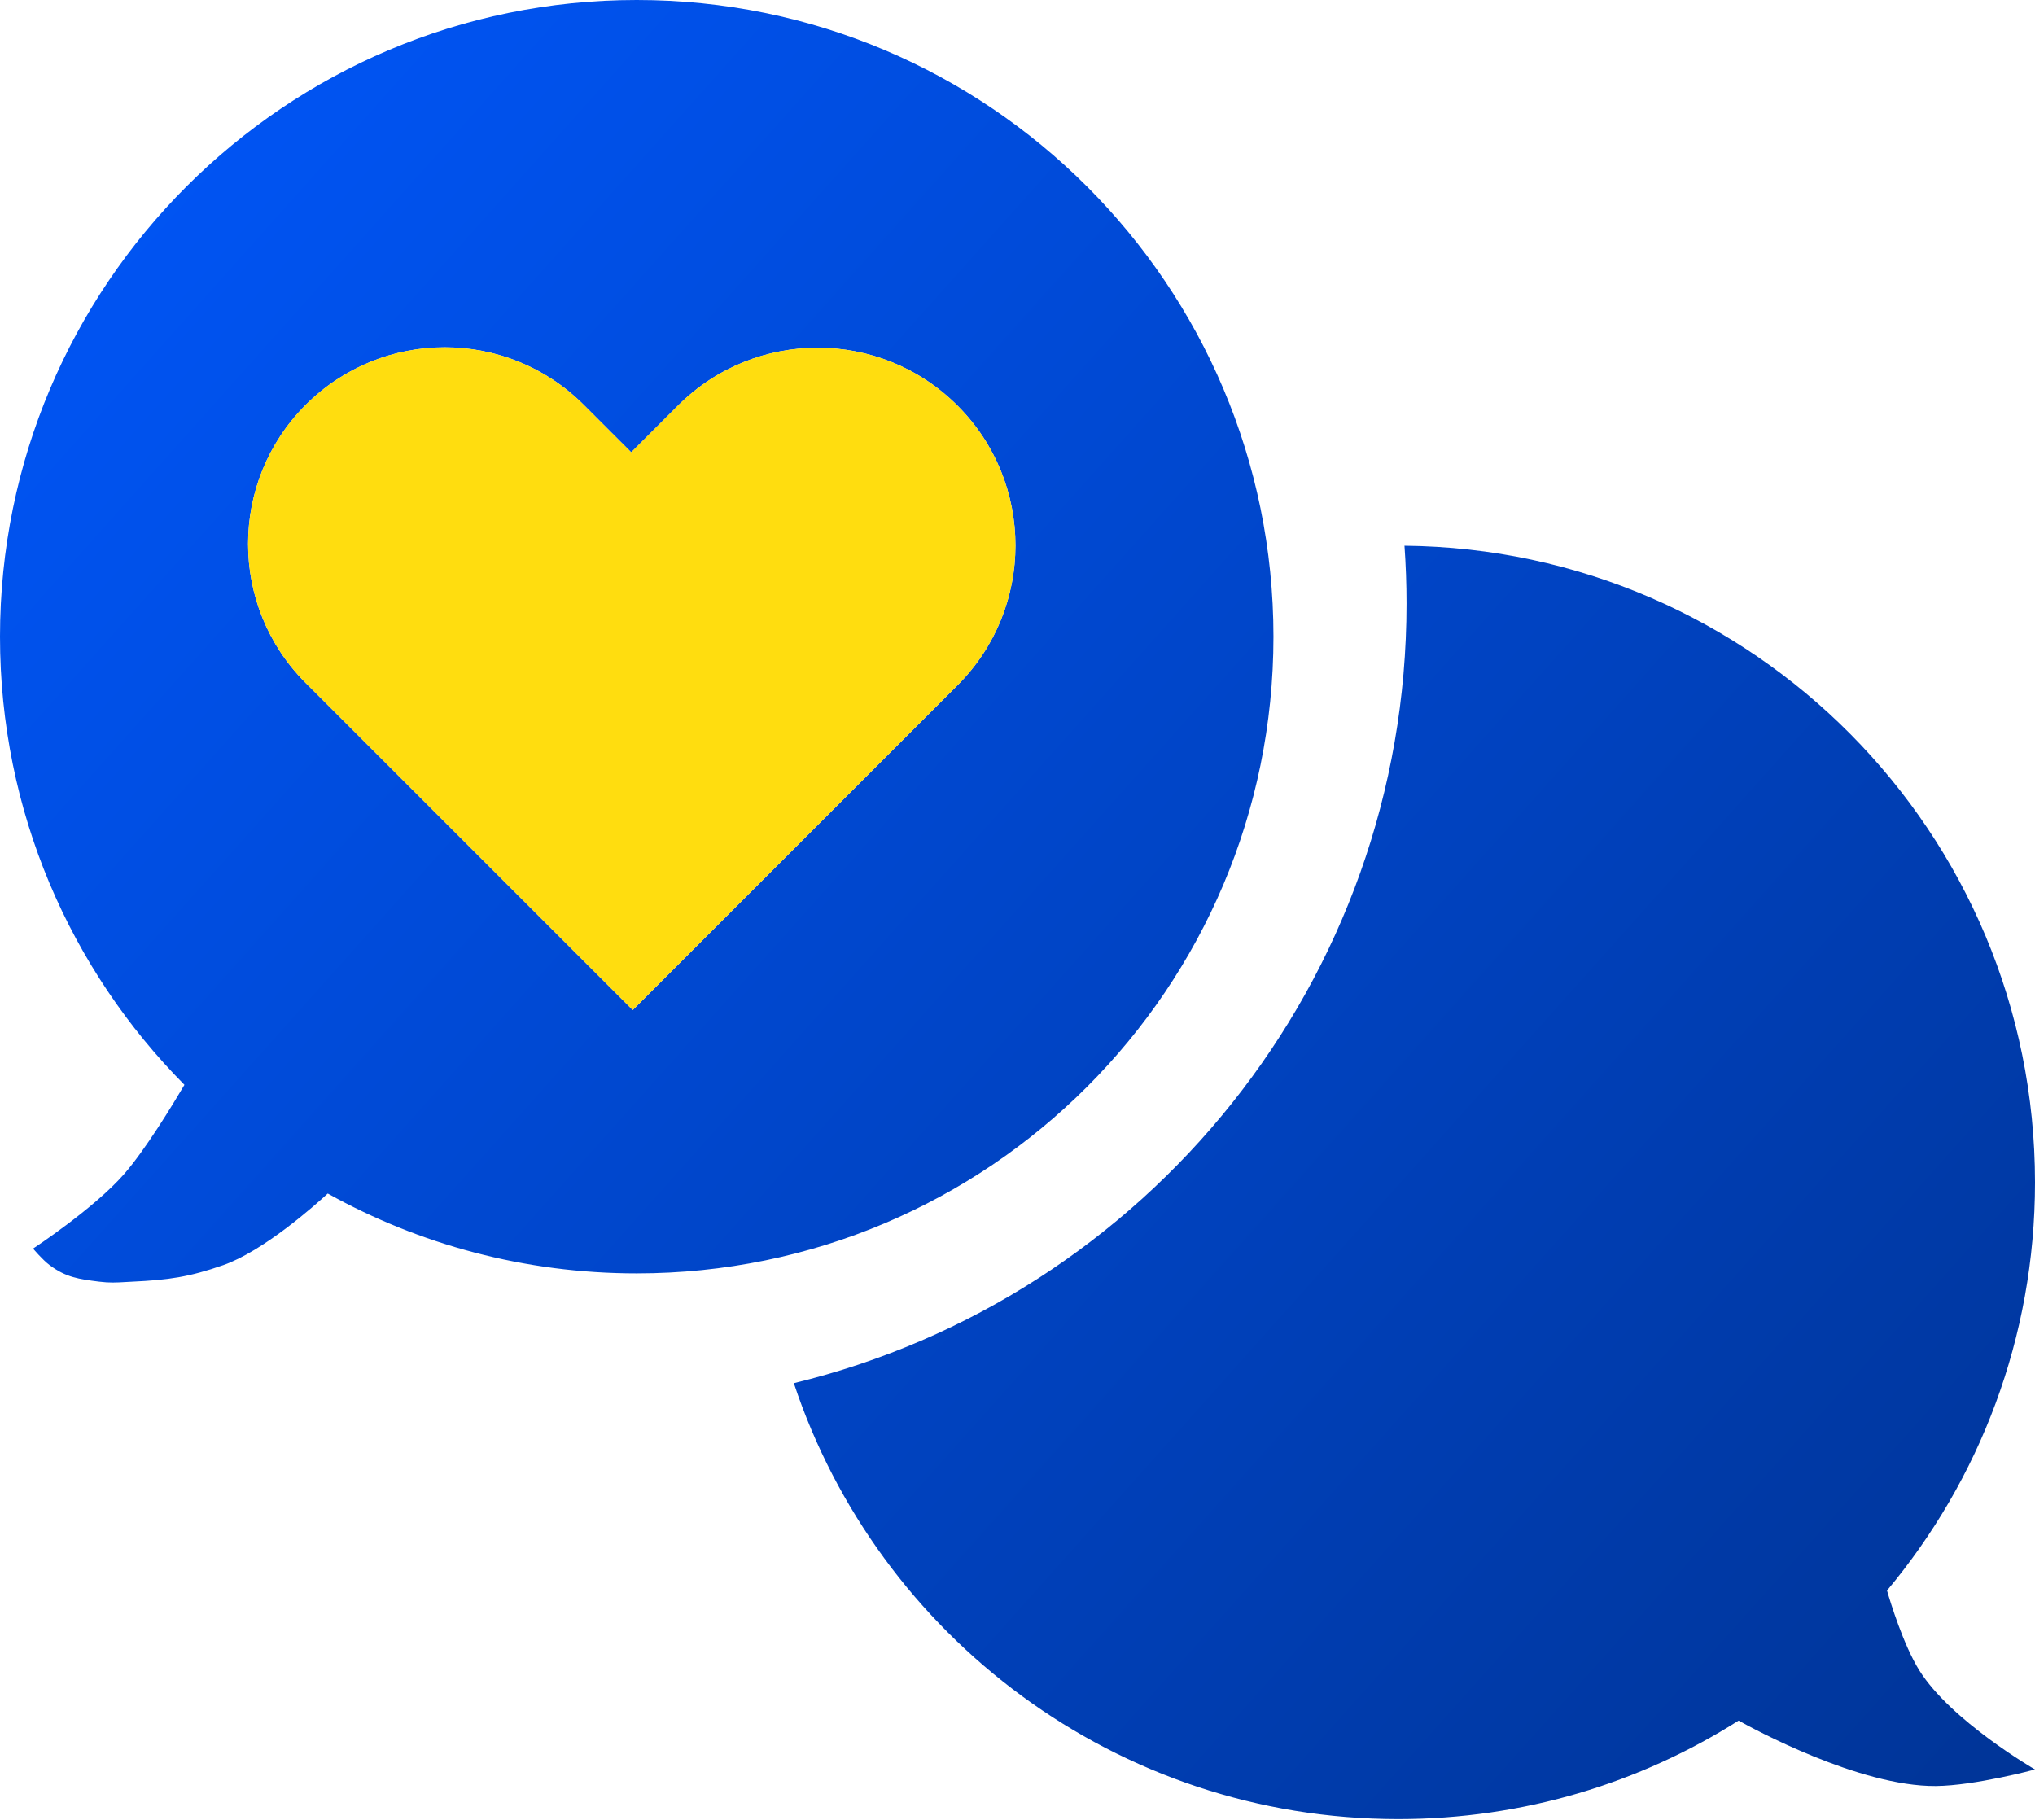 <svg width="512" height="458" viewBox="0 0 512 458" fill="none" xmlns="http://www.w3.org/2000/svg">
<path fill-rule="evenodd" clip-rule="evenodd" d="M320.398 160.199C320.398 248.674 248.674 320.398 160.199 320.398C131.988 320.398 105.481 313.106 82.458 300.304C79.222 303.281 66.33 314.763 56.174 318.318C47.6 321.319 42.362 322.049 33.288 322.479C32.711 322.506 32.177 322.537 31.673 322.566L31.535 322.574C29.273 322.705 27.564 322.804 24.966 322.479C19.867 321.841 16.594 321.401 12.483 318.318C10.645 316.939 8.322 314.157 8.322 314.157C8.322 314.157 23.602 304.122 31.208 295.432C36.541 289.339 43.445 277.974 46.403 272.956C17.717 244.008 0 204.173 0 160.199C0 71.724 71.724 0 160.199 0C248.674 0 320.398 71.724 320.398 160.199ZM76.907 171.844C57.585 152.522 57.585 121.195 76.907 101.873C96.229 82.551 127.556 82.551 146.878 101.873L158.812 113.808L170.556 102.064C189.983 82.636 221.482 82.636 240.91 102.064C260.338 121.492 260.338 152.991 240.91 172.418L159.196 254.133L76.907 171.844ZM199.728 348.02C288.185 326.603 353.881 246.909 353.881 151.87C353.881 146.975 353.707 142.121 353.365 137.314C441.122 138.153 512 209.551 512 297.505C512 336.581 498.012 372.388 474.764 400.193C475.61 403.105 478.897 413.874 482.874 420.253C490.793 432.971 512 445.222 512 445.222C512 445.222 496.917 449.297 487.035 449.383C467.753 449.547 440.702 434.757 437.429 432.924C412.662 448.615 383.293 457.704 351.802 457.704C280.976 457.704 220.885 411.744 199.728 348.02Z" fill="url(#paint0_linear_59_3)"/>
<path fill-rule="evenodd" clip-rule="evenodd" d="M76.907 101.873C57.585 121.195 57.585 152.522 76.907 171.844L159.196 254.133L240.91 172.418C260.338 152.991 260.338 121.492 240.91 102.064C221.482 82.636 189.983 82.636 170.556 102.064L158.812 113.808L146.878 101.873C127.556 82.551 96.229 82.551 76.907 101.873Z" fill="#FFDD0F"/>
<defs>
<linearGradient id="paint0_linear_59_3" x1="0" y1="0" x2="512" y2="457.387" gradientUnits="userSpaceOnUse">
<stop stop-color="#0057FC"/>
<stop offset="1" stop-color="#003496"/>
</linearGradient>
</defs>
</svg>
